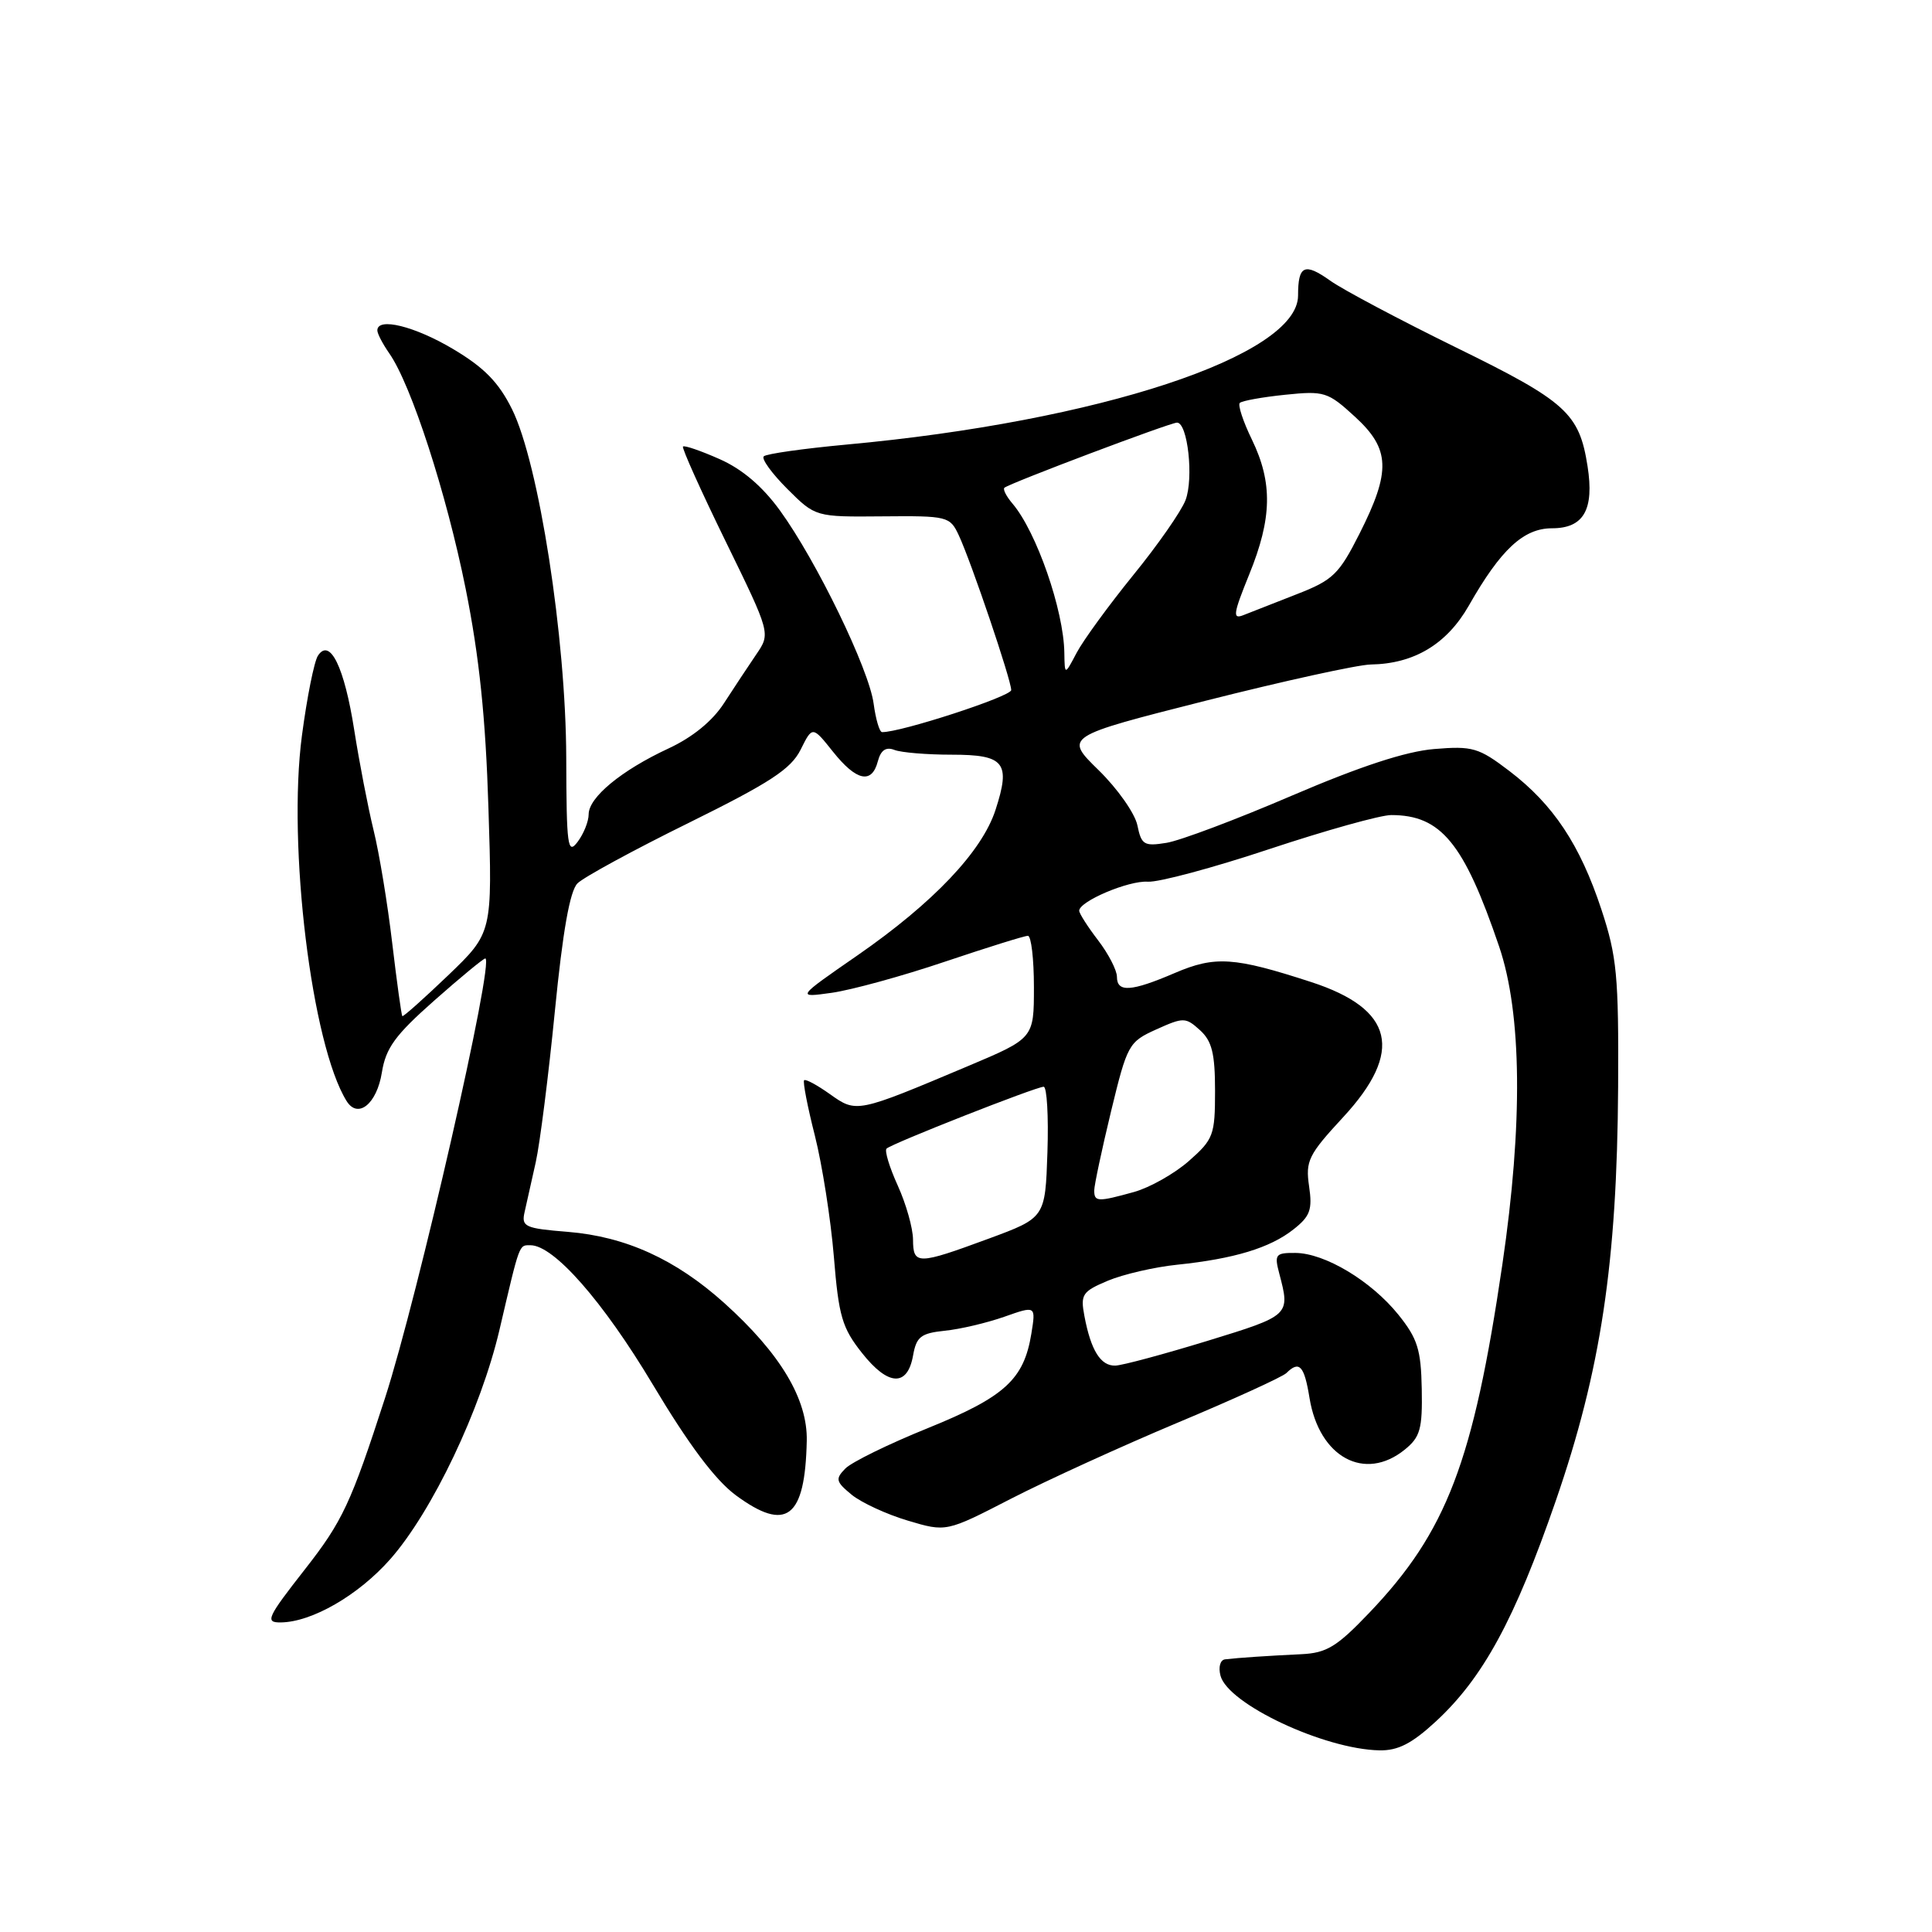 <?xml version="1.0" encoding="UTF-8" standalone="no"?>
<!DOCTYPE svg PUBLIC "-//W3C//DTD SVG 1.1//EN" "http://www.w3.org/Graphics/SVG/1.1/DTD/svg11.dtd" >
<svg xmlns="http://www.w3.org/2000/svg" xmlns:xlink="http://www.w3.org/1999/xlink" version="1.1" viewBox="0 0 256 256">
 <g >
 <path fill="currentColor"
d=" M 190.27 228.09 C 196.51 222.32 200.71 214.60 206.14 198.89 C 212.13 181.56 214.27 167.34 214.41 144.00 C 214.49 129.29 214.25 126.74 212.19 120.50 C 209.36 111.93 205.83 106.61 200.01 102.17 C 195.93 99.06 195.12 98.83 190.04 99.25 C 186.28 99.56 180.22 101.55 171.17 105.43 C 163.84 108.58 156.37 111.39 154.57 111.68 C 151.60 112.16 151.24 111.95 150.71 109.36 C 150.39 107.79 148.08 104.50 145.57 102.05 C 141.02 97.60 141.02 97.60 159.76 92.85 C 170.07 90.24 179.91 88.08 181.63 88.05 C 187.38 87.96 191.71 85.35 194.62 80.26 C 198.86 72.80 201.88 70.00 205.65 70.00 C 209.85 70.00 211.26 67.53 210.36 61.78 C 209.26 54.75 207.53 53.19 192.95 46.05 C 185.45 42.37 177.95 38.39 176.29 37.21 C 172.85 34.76 172.00 35.15 172.00 39.16 C 172.00 47.13 145.61 55.84 112.15 58.91 C 106.46 59.44 101.53 60.13 101.20 60.47 C 100.87 60.80 102.28 62.74 104.32 64.78 C 108.05 68.50 108.05 68.50 116.94 68.42 C 125.56 68.34 125.87 68.42 127.04 70.92 C 128.69 74.45 134.00 90.13 133.99 91.44 C 133.99 92.28 119.32 97.06 116.88 97.01 C 116.54 97.01 116.04 95.31 115.76 93.23 C 115.15 88.66 108.18 74.30 103.36 67.66 C 101.03 64.44 98.34 62.15 95.34 60.83 C 92.86 59.73 90.68 58.98 90.50 59.17 C 90.32 59.35 92.86 65.00 96.14 71.71 C 102.11 83.93 102.11 83.93 100.21 86.71 C 99.16 88.25 97.24 91.16 95.93 93.18 C 94.41 95.54 91.76 97.70 88.57 99.18 C 82.33 102.08 78.00 105.66 78.00 107.90 C 78.00 108.84 77.34 110.49 76.53 111.56 C 75.22 113.30 75.06 112.14 75.03 100.43 C 74.99 84.49 71.40 61.40 67.85 54.23 C 66.08 50.66 64.16 48.70 60.04 46.25 C 54.95 43.22 50.00 42.00 50.00 43.78 C 50.00 44.21 50.71 45.57 51.58 46.82 C 54.49 50.97 59.16 65.37 61.70 78.00 C 63.51 87.02 64.35 95.10 64.72 107.05 C 65.25 123.60 65.25 123.60 59.39 129.23 C 56.16 132.32 53.43 134.76 53.31 134.64 C 53.19 134.52 52.59 130.17 51.97 124.96 C 51.36 119.76 50.25 113.03 49.50 110.00 C 48.76 106.97 47.61 101.01 46.94 96.75 C 45.63 88.38 43.72 84.46 42.13 86.88 C 41.63 87.64 40.68 92.39 40.01 97.45 C 38.07 112.06 41.30 138.48 45.93 145.90 C 47.43 148.30 49.93 146.28 50.60 142.11 C 51.12 138.86 52.36 137.16 57.54 132.58 C 61.01 129.51 64.06 127.00 64.30 127.00 C 65.60 127.00 55.39 171.73 51.02 185.24 C 46.50 199.20 45.39 201.57 40.43 207.91 C 35.38 214.36 35.09 215.00 37.19 214.98 C 41.33 214.94 47.49 211.38 51.71 206.60 C 57.29 200.26 63.72 186.74 66.19 176.18 C 68.90 164.59 68.75 165.00 70.29 165.00 C 73.38 165.00 79.90 172.42 86.50 183.46 C 91.26 191.43 94.78 196.12 97.50 198.13 C 104.21 203.07 106.68 201.18 106.90 190.92 C 107.02 185.39 103.40 179.34 95.95 172.64 C 89.51 166.86 82.91 163.86 75.27 163.23 C 69.55 162.77 69.07 162.55 69.51 160.61 C 69.77 159.45 70.44 156.47 70.99 154.00 C 71.54 151.53 72.68 142.53 73.52 134.01 C 74.57 123.37 75.51 118.06 76.52 117.05 C 77.33 116.24 83.96 112.63 91.25 109.04 C 102.04 103.71 104.79 101.91 106.08 99.35 C 107.65 96.19 107.65 96.19 110.37 99.60 C 113.48 103.50 115.52 103.94 116.32 100.87 C 116.71 99.40 117.39 98.93 118.52 99.37 C 119.42 99.72 122.84 100.00 126.11 100.00 C 133.12 100.00 133.95 101.05 131.91 107.32 C 130.12 112.83 123.66 119.63 113.65 126.57 C 105.50 132.21 105.50 132.21 110.22 131.55 C 112.82 131.18 119.55 129.34 125.17 127.44 C 130.79 125.55 135.75 124.00 136.20 124.00 C 136.64 124.00 137.00 127.06 137.00 130.79 C 137.00 137.58 137.00 137.58 128.25 141.27 C 113.50 147.49 113.50 147.49 109.97 144.98 C 108.27 143.77 106.73 142.94 106.55 143.14 C 106.36 143.34 107.00 146.65 107.98 150.50 C 108.95 154.35 110.08 161.55 110.49 166.50 C 111.13 174.41 111.58 175.95 114.23 179.29 C 117.70 183.68 120.25 183.79 120.99 179.59 C 121.43 177.12 122.03 176.66 125.18 176.33 C 127.21 176.13 130.76 175.29 133.07 174.48 C 137.26 173.00 137.26 173.00 136.66 176.72 C 135.67 182.79 133.14 185.10 122.93 189.24 C 117.76 191.33 112.84 193.74 112.01 194.59 C 110.66 195.97 110.75 196.33 112.85 198.06 C 114.14 199.11 117.49 200.66 120.29 201.49 C 125.38 203.01 125.38 203.01 133.94 198.60 C 138.65 196.18 148.57 191.65 156.00 188.53 C 163.43 185.42 169.93 182.45 170.45 181.94 C 172.17 180.24 172.82 180.94 173.52 185.25 C 174.80 193.11 180.84 196.38 186.14 192.08 C 188.18 190.43 188.49 189.35 188.39 184.04 C 188.29 178.82 187.83 177.36 185.29 174.20 C 181.69 169.73 175.54 166.04 171.64 166.02 C 169.01 166.00 168.84 166.22 169.51 168.75 C 170.97 174.29 170.97 174.30 160.00 177.67 C 154.22 179.44 148.73 180.92 147.79 180.95 C 145.84 181.01 144.55 178.94 143.69 174.38 C 143.15 171.52 143.41 171.13 146.80 169.70 C 148.84 168.85 152.97 167.89 156.00 167.58 C 163.51 166.80 168.28 165.36 171.38 162.91 C 173.60 161.17 173.92 160.30 173.46 157.18 C 172.97 153.83 173.37 153.01 177.96 148.05 C 186.04 139.32 184.71 133.70 173.75 130.13 C 163.52 126.80 161.01 126.64 155.66 128.93 C 149.88 131.41 148.00 131.53 148.00 129.43 C 148.00 128.57 146.88 126.39 145.50 124.59 C 144.12 122.79 143.00 121.03 143.00 120.68 C 143.00 119.43 149.56 116.65 152.09 116.83 C 153.51 116.93 160.77 114.98 168.22 112.50 C 175.67 110.03 182.92 108.00 184.34 108.00 C 190.94 108.00 193.97 111.69 198.64 125.41 C 201.66 134.29 201.81 148.93 199.07 167.55 C 195.22 193.74 191.69 202.96 181.44 213.70 C 177.15 218.20 175.79 219.03 172.44 219.19 C 168.04 219.40 164.09 219.66 162.34 219.87 C 161.69 219.94 161.42 220.88 161.72 222.03 C 162.70 225.79 175.45 231.78 182.77 231.93 C 185.24 231.98 187.08 231.04 190.27 228.09 Z  M 120.98 164.25 C 120.97 162.74 120.06 159.52 118.96 157.10 C 117.86 154.68 117.19 152.48 117.47 152.20 C 118.12 151.54 137.26 144.01 138.29 144.00 C 138.72 144.00 138.95 147.91 138.79 152.68 C 138.50 161.36 138.50 161.36 131.00 164.13 C 121.56 167.61 121.00 167.62 120.98 164.25 Z  M 144.99 157.75 C 144.99 157.06 145.99 152.36 147.21 147.30 C 149.37 138.39 149.55 138.06 153.22 136.40 C 156.82 134.78 157.10 134.78 159.00 136.50 C 160.59 137.94 161.00 139.58 161.00 144.55 C 161.00 150.42 160.79 150.97 157.53 153.84 C 155.62 155.52 152.35 157.36 150.28 157.94 C 145.45 159.28 145.00 159.26 144.99 157.75 Z  M 141.03 86.50 C 140.95 80.86 137.34 70.47 134.17 66.74 C 133.35 65.78 132.86 64.83 133.09 64.63 C 133.80 64.02 155.05 56.00 155.96 56.00 C 157.38 56.00 158.19 63.38 157.09 66.27 C 156.53 67.74 153.41 72.22 150.15 76.22 C 146.90 80.23 143.53 84.85 142.66 86.50 C 141.08 89.50 141.08 89.50 141.03 86.50 Z  M 165.53 76.11 C 168.56 68.67 168.65 63.97 165.89 58.26 C 164.72 55.86 164.00 53.67 164.28 53.39 C 164.56 53.11 167.26 52.62 170.27 52.31 C 175.48 51.77 175.94 51.92 179.53 55.21 C 184.22 59.50 184.33 62.42 180.14 70.72 C 177.42 76.10 176.63 76.87 171.82 78.74 C 168.89 79.88 165.73 81.12 164.78 81.50 C 163.29 82.10 163.40 81.37 165.53 76.11 Z "/>
</g>
</svg>